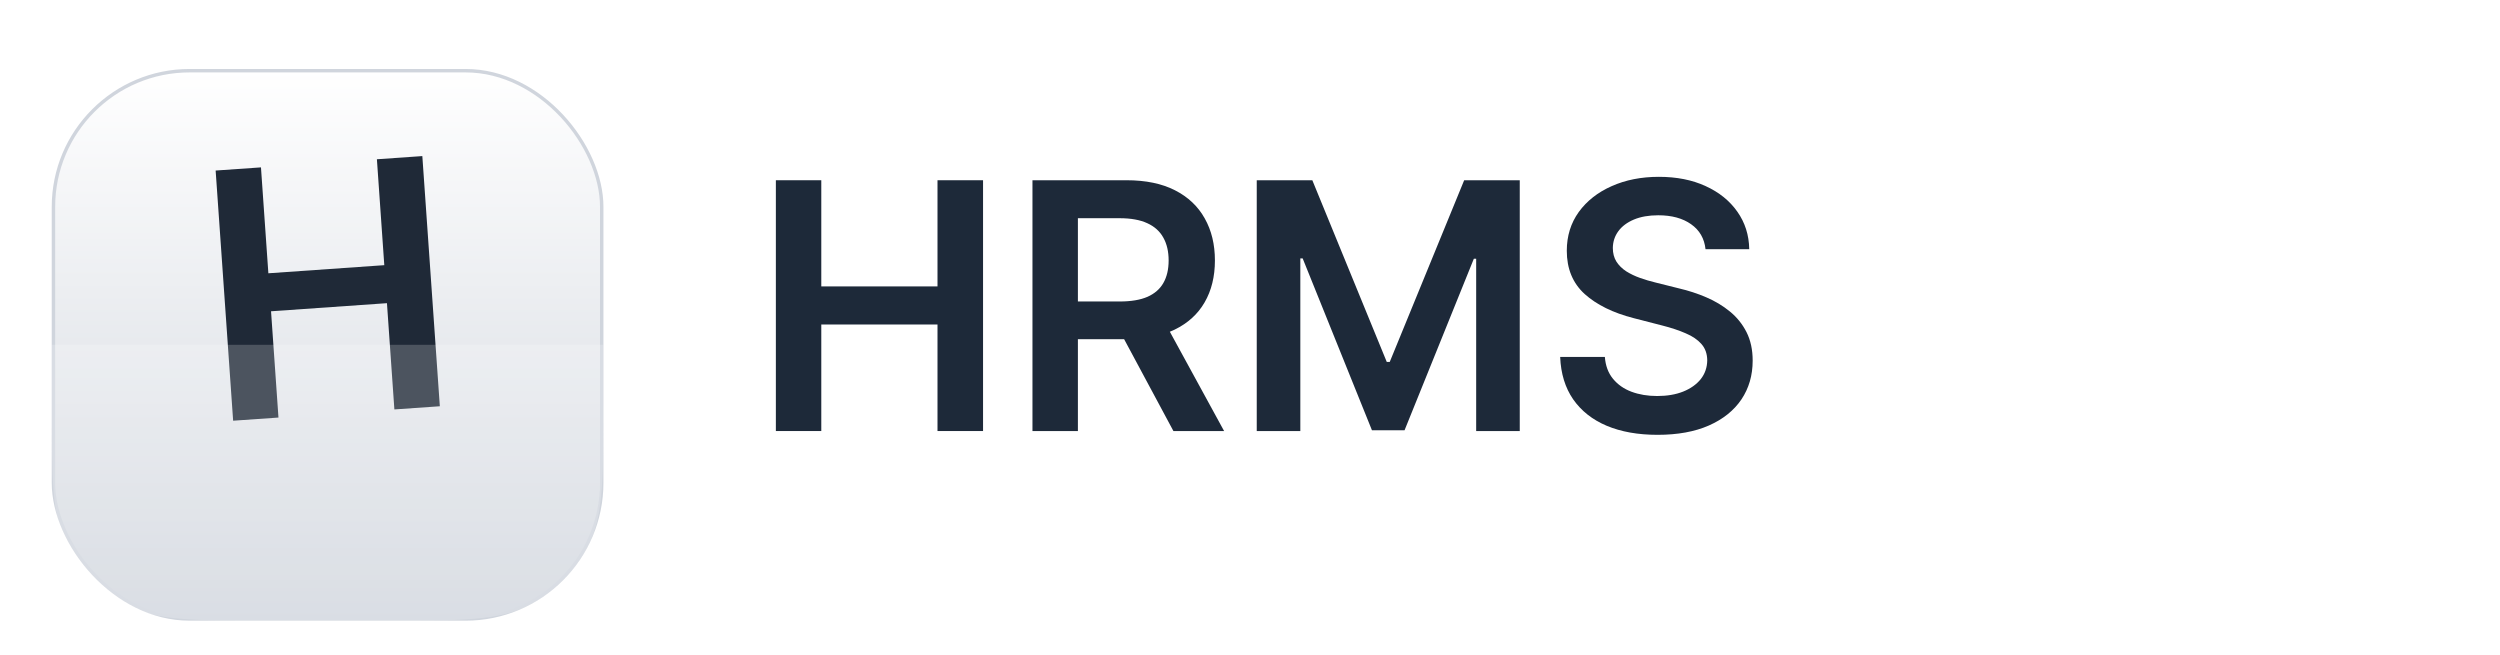 <svg width="145" height="38" viewBox="0 0 145 38" fill="none" xmlns="http://www.w3.org/2000/svg">
<g filter="url(#filter0_dd_1019_33137)">
<rect x="3.1" y="2.1" width="31.8" height="31.8" rx="7.9" fill="white"/>
<rect x="3.1" y="2.1" width="31.8" height="31.8" rx="7.9" fill="url(#paint0_linear_1019_33137)"/>
<rect x="3.1" y="2.1" width="31.8" height="31.8" rx="7.9" stroke="#D0D5DD" stroke-width="0.2"/>
<path d="M13.522 22.401L12.507 7.891L15.136 7.708L15.565 13.85L22.289 13.38L21.86 7.237L24.495 7.053L25.51 21.563L22.874 21.747L22.443 15.584L15.72 16.054L16.151 22.218L13.522 22.401Z" fill="#1F2937"/>
<g filter="url(#filter1_b_1019_33137)">
<path d="M3 18H35V21.2C35 25.68 35 27.921 34.128 29.632C33.361 31.137 32.137 32.361 30.632 33.128C28.921 34 26.68 34 22.2 34H15.8C11.32 34 9.079 34 7.368 33.128C5.863 32.361 4.639 31.137 3.872 29.632C3 27.921 3 25.68 3 21.2V18Z" fill="white" fill-opacity="0.2"/>
</g>
</g>
<path d="M98.92 14.453C98.854 13.833 98.575 13.35 98.082 13.004C97.595 12.659 96.96 12.486 96.179 12.486C95.63 12.486 95.159 12.569 94.766 12.734C94.373 12.9 94.072 13.125 93.864 13.409C93.655 13.693 93.549 14.018 93.544 14.382C93.544 14.685 93.613 14.948 93.75 15.17C93.892 15.393 94.084 15.582 94.325 15.739C94.567 15.89 94.834 16.018 95.128 16.122C95.421 16.226 95.717 16.314 96.016 16.385L97.379 16.726C97.928 16.854 98.456 17.026 98.963 17.244C99.474 17.462 99.931 17.737 100.334 18.068C100.741 18.4 101.063 18.8 101.3 19.268C101.536 19.737 101.655 20.287 101.655 20.916C101.655 21.768 101.437 22.519 101.001 23.168C100.566 23.811 99.936 24.316 99.112 24.68C98.293 25.04 97.301 25.22 96.136 25.22C95.005 25.22 94.022 25.045 93.189 24.695C92.36 24.344 91.712 23.833 91.243 23.16C90.779 22.488 90.528 21.669 90.49 20.703H93.082C93.12 21.21 93.276 21.631 93.551 21.967C93.826 22.303 94.183 22.554 94.624 22.72C95.069 22.886 95.566 22.969 96.115 22.969C96.688 22.969 97.19 22.884 97.621 22.713C98.056 22.538 98.397 22.296 98.644 21.989C98.89 21.676 99.015 21.311 99.02 20.895C99.015 20.516 98.904 20.204 98.686 19.957C98.468 19.706 98.163 19.498 97.77 19.332C97.382 19.162 96.927 19.01 96.406 18.878L94.751 18.452C93.553 18.144 92.606 17.678 91.91 17.053C91.219 16.423 90.874 15.587 90.874 14.545C90.874 13.688 91.106 12.938 91.57 12.294C92.038 11.65 92.675 11.151 93.48 10.795C94.285 10.436 95.197 10.256 96.215 10.256C97.247 10.256 98.151 10.436 98.928 10.795C99.709 11.151 100.322 11.645 100.767 12.28C101.212 12.91 101.442 13.634 101.456 14.453H98.92Z" fill="#1D2939"/>
<path d="M72.891 10.454H76.115L80.433 20.994H80.604L84.922 10.454H88.146V25H85.618V15.007H85.483L81.463 24.957H79.574L75.554 14.986H75.419V25H72.891V10.454Z" fill="#1D2939"/>
<path d="M59.883 25V10.454H65.337C66.455 10.454 67.392 10.649 68.15 11.037C68.912 11.425 69.487 11.97 69.876 12.67C70.269 13.367 70.465 14.178 70.465 15.107C70.465 16.039 70.266 16.849 69.869 17.535C69.476 18.217 68.896 18.745 68.129 19.119C67.362 19.489 66.419 19.673 65.302 19.673H61.417V17.486H64.947C65.6 17.486 66.135 17.396 66.552 17.216C66.969 17.031 67.276 16.764 67.475 16.413C67.679 16.058 67.781 15.623 67.781 15.107C67.781 14.59 67.679 14.15 67.475 13.786C67.272 13.416 66.961 13.137 66.545 12.947C66.128 12.753 65.591 12.656 64.933 12.656H62.518V25H59.883ZM67.397 18.409L70.998 25H68.058L64.521 18.409H67.397Z" fill="#1D2939"/>
<path d="M45 25V10.454H47.635V16.612H54.375V10.454H57.017V25H54.375V18.821H47.635V25H45Z" fill="#1D2939"/>
<defs>
<filter id="filter0_dd_1019_33137" x="0" y="0" width="38" height="38" filterUnits="userSpaceOnUse" color-interpolation-filters="sRGB">
<feFlood flood-opacity="0" result="BackgroundImageFix"/>
<feColorMatrix in="SourceAlpha" type="matrix" values="0 0 0 0 0 0 0 0 0 0 0 0 0 0 0 0 0 0 127 0" result="hardAlpha"/>
<feOffset dy="1"/>
<feGaussianBlur stdDeviation="1"/>
<feColorMatrix type="matrix" values="0 0 0 0 0.063 0 0 0 0 0.094 0 0 0 0 0.157 0 0 0 0.06 0"/>
<feBlend mode="normal" in2="BackgroundImageFix" result="effect1_dropShadow_1019_33137"/>
<feColorMatrix in="SourceAlpha" type="matrix" values="0 0 0 0 0 0 0 0 0 0 0 0 0 0 0 0 0 0 127 0" result="hardAlpha"/>
<feOffset dy="1"/>
<feGaussianBlur stdDeviation="1.5"/>
<feColorMatrix type="matrix" values="0 0 0 0 0.063 0 0 0 0 0.094 0 0 0 0 0.157 0 0 0 0.1 0"/>
<feBlend mode="normal" in2="effect1_dropShadow_1019_33137" result="effect2_dropShadow_1019_33137"/>
<feBlend mode="normal" in="SourceGraphic" in2="effect2_dropShadow_1019_33137" result="shape"/>
</filter>
<filter id="filter1_b_1019_33137" x="0" y="15" width="38" height="22" filterUnits="userSpaceOnUse" color-interpolation-filters="sRGB">
<feFlood flood-opacity="0" result="BackgroundImageFix"/>
<feGaussianBlur in="BackgroundImageFix" stdDeviation="1.5"/>
<feComposite in2="SourceAlpha" operator="in" result="effect1_backgroundBlur_1019_33137"/>
<feBlend mode="normal" in="SourceGraphic" in2="effect1_backgroundBlur_1019_33137" result="shape"/>
</filter>
<linearGradient id="paint0_linear_1019_33137" x1="19" y1="2" x2="19" y2="34" gradientUnits="userSpaceOnUse">
<stop stop-color="white"/>
<stop offset="1" stop-color="#D0D5DD"/>
</linearGradient>
</defs>
</svg>
